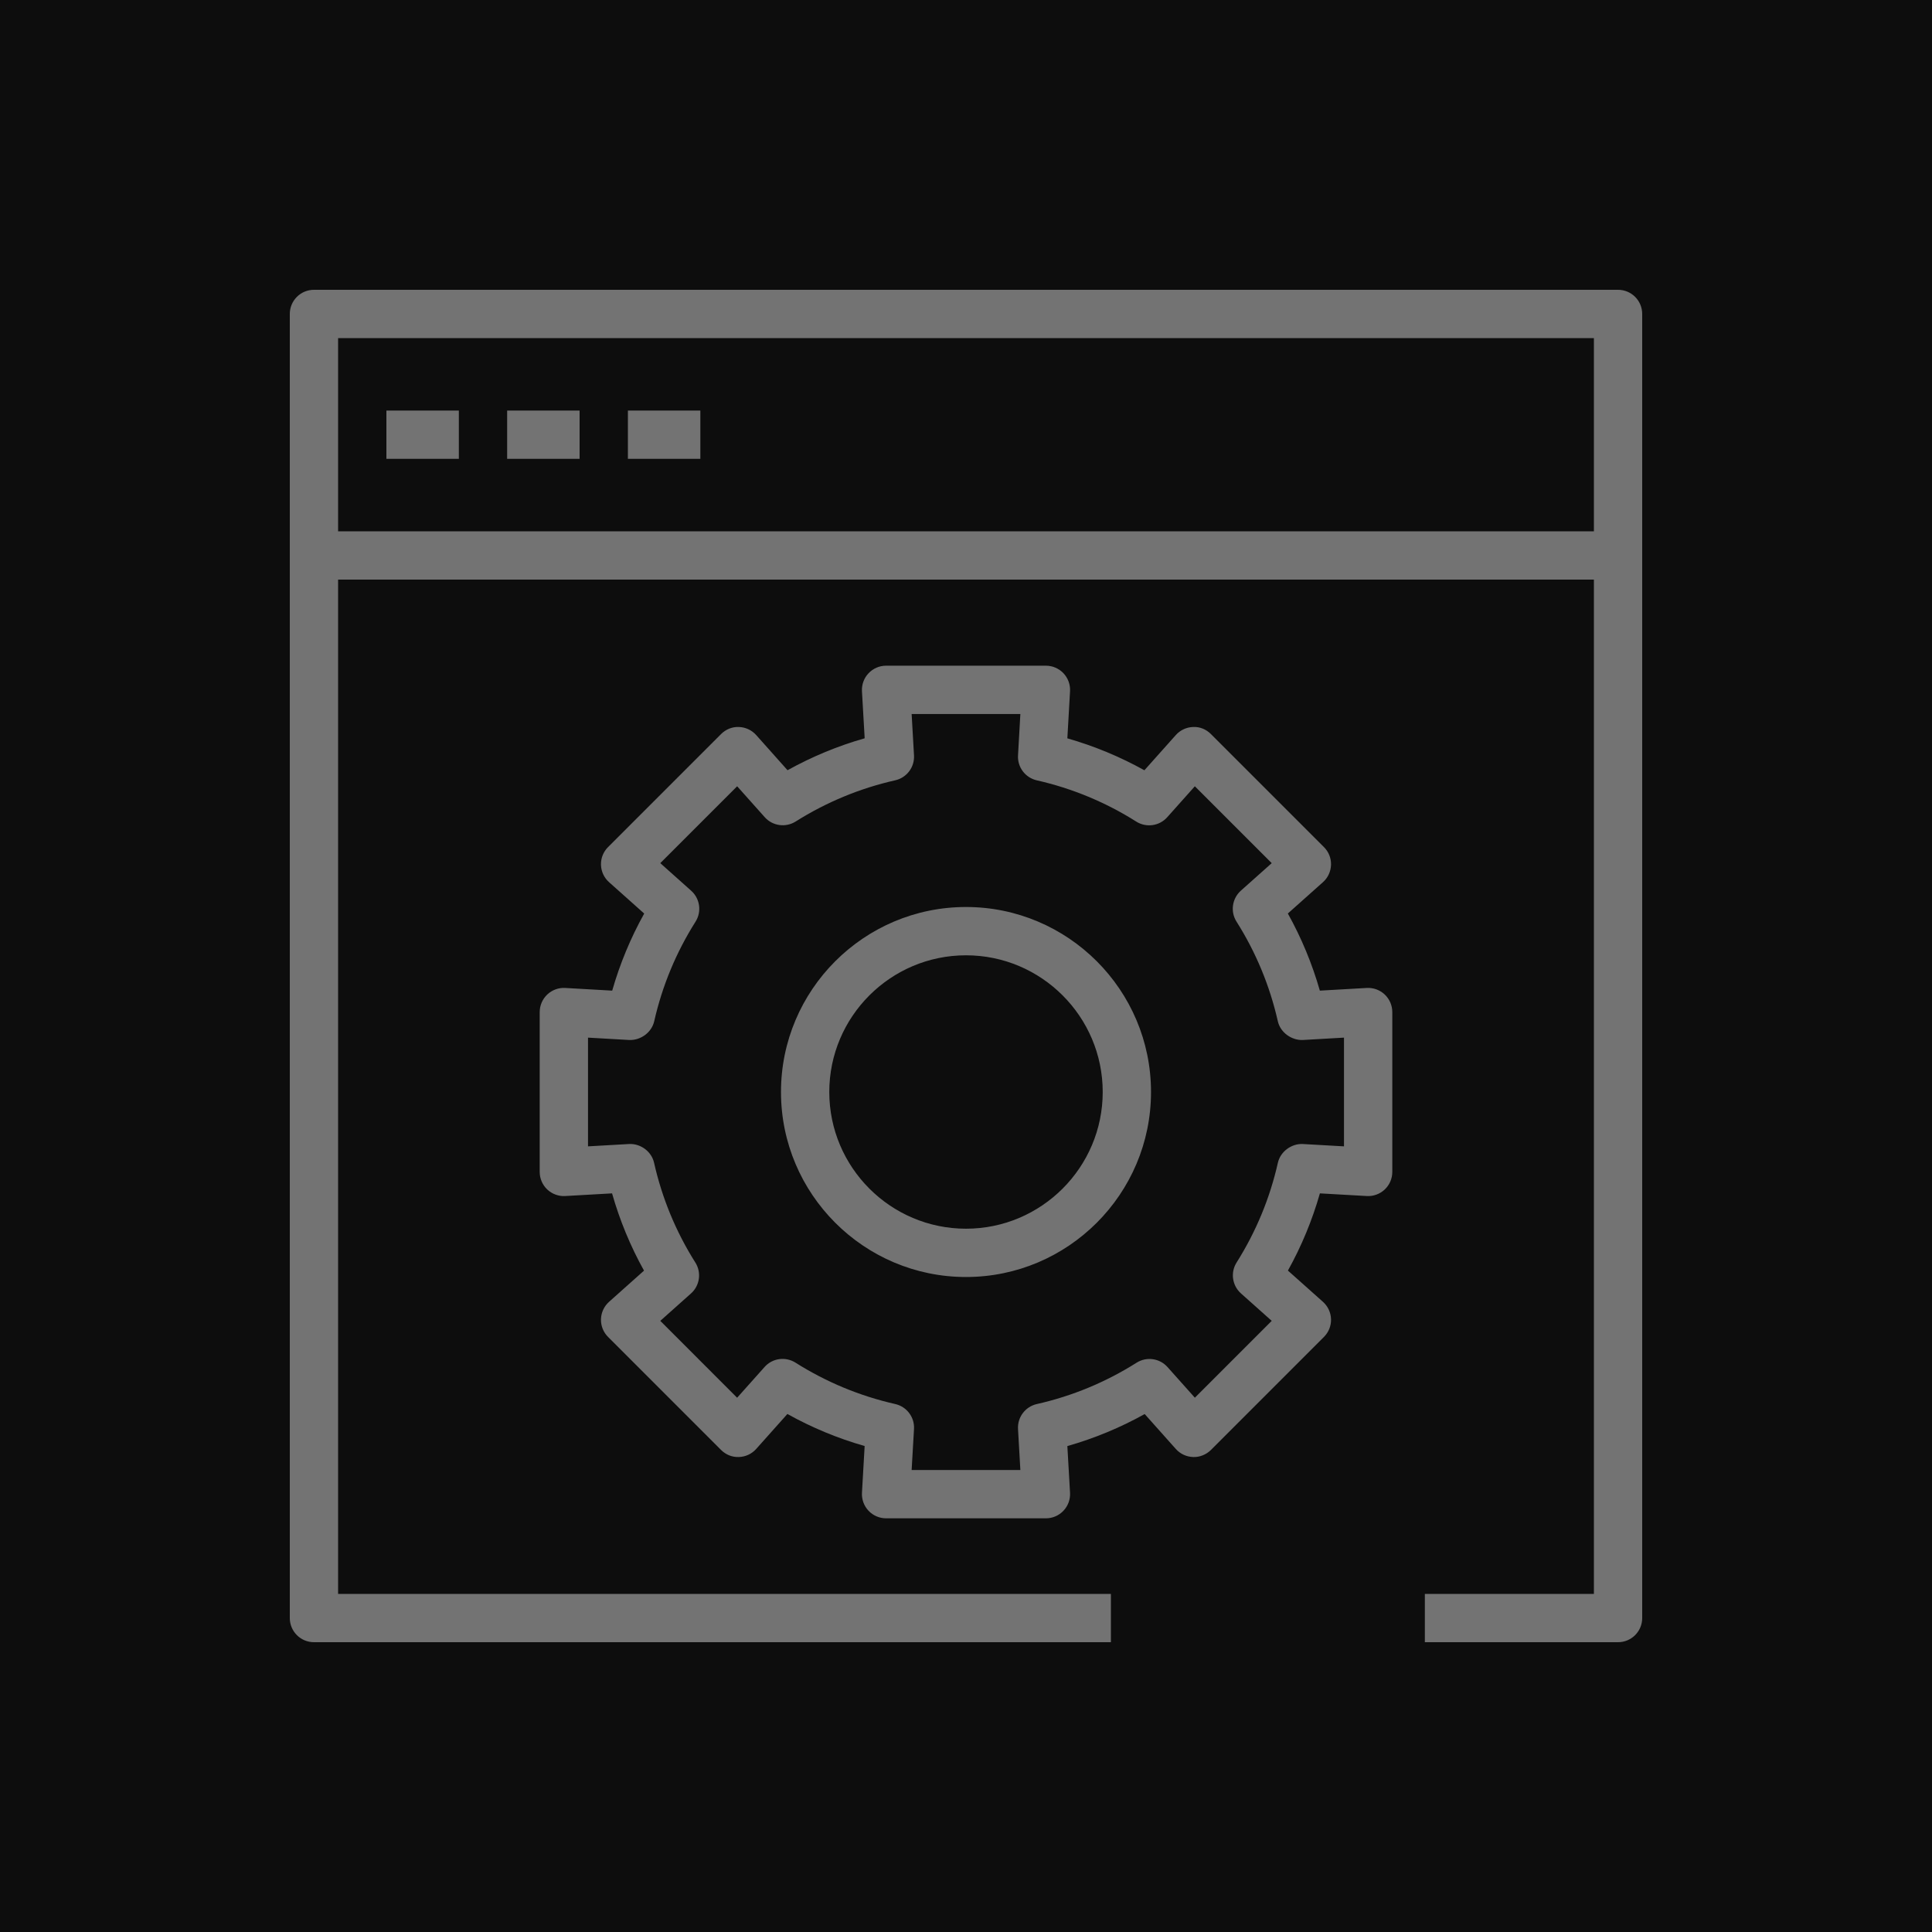 <?xml version="1.0" encoding="UTF-8"?>
<svg width="80px" height="80px" viewBox="0 0 80 80" version="1.1" xmlns="http://www.w3.org/2000/svg" xmlns:xlink="http://www.w3.org/1999/xlink">
    <title>Icon-Architecture/64/Arch_AWS-Management-Console_64</title>
    <g id="Icon-Architecture/64/Arch_AWS-Management-Console_64" stroke="none" stroke-width="1" fill="none" fill-rule="evenodd">
        <g id="Icon-Architecture-BG/64/Management-Governance" fill="rgb(13,13,13)">
            <rect id="Rectangle" x="0" y="0" width="80" height="80"></rect>
        </g>
        <path d="M26,19 L29,19 L29,17 L26,17 L26,19 Z M21,19 L24,19 L24,17 L21,17 L21,19 Z M16,19 L19,19 L19,17 L16,17 L16,19 Z M14,22 L66,22 L66,14 L14,14 L14,22 Z M67,12 L13,12 C12.447,12 12,12.448 12,13 L12,67 C12,67.552 12.447,68 13,68 L46,68 L46,66 L14,66 L14,24 L66,24 L66,66 L59,66 L59,68 L67,68 C67.553,68 68,67.552 68,67 L68,13 C68,12.448 67.553,12 67,12 L67,12 Z M40,50.878 C36.879,50.878 34.339,48.338 34.339,45.217 C34.339,42.096 36.879,39.557 40,39.557 C43.121,39.557 45.661,42.096 45.661,45.217 C45.661,48.338 43.121,50.878 40,50.878 L40,50.878 Z M40,37.557 C35.775,37.557 32.339,40.993 32.339,45.217 C32.339,49.441 35.775,52.878 40,52.878 C44.225,52.878 47.661,49.441 47.661,45.217 C47.661,40.993 44.225,37.557 40,37.557 L40,37.557 Z M55.652,47.468 L53.946,47.371 C53.491,47.348 53.021,47.672 52.914,48.149 C52.584,49.613 52.009,51.001 51.205,52.277 C50.944,52.69 51.021,53.231 51.385,53.557 L52.659,54.694 L49.477,57.876 L48.344,56.607 C48.018,56.241 47.476,56.166 47.063,56.427 C45.791,57.231 44.401,57.808 42.932,58.139 C42.455,58.247 42.126,58.684 42.154,59.172 L42.251,60.87 L37.749,60.87 L37.847,59.17 C37.875,58.683 37.546,58.246 37.069,58.138 C35.604,57.806 34.214,57.23 32.939,56.424 C32.526,56.164 31.984,56.237 31.659,56.604 L30.523,57.877 L27.341,54.694 L28.613,53.559 C28.978,53.234 29.054,52.692 28.793,52.279 C27.99,51.008 27.415,49.619 27.084,48.149 C26.977,47.672 26.518,47.348 26.052,47.371 L24.348,47.468 L24.348,42.966 L26.058,43.064 C26.518,43.082 26.981,42.763 27.09,42.286 C27.421,40.824 27.996,39.437 28.801,38.164 C29.062,37.75 28.985,37.209 28.621,36.884 L27.341,35.741 L30.524,32.558 L31.666,33.838 C31.991,34.203 32.533,34.277 32.945,34.018 C34.218,33.216 35.604,32.641 37.068,32.311 C37.546,32.203 37.875,31.767 37.847,31.278 L37.749,29.565 L42.251,29.565 L42.154,31.28 C42.126,31.768 42.455,32.204 42.932,32.312 C44.395,32.644 45.78,33.218 47.051,34.021 C47.464,34.281 48.006,34.205 48.331,33.841 L49.476,32.558 L52.659,35.741 L51.381,36.881 C51.017,37.207 50.94,37.749 51.201,38.162 C52.005,39.432 52.58,40.82 52.912,42.287 C53.02,42.763 53.491,43.082 53.944,43.064 L55.652,42.966 L55.652,47.468 Z M56.596,40.909 L54.652,41.02 C54.334,39.907 53.89,38.837 53.327,37.826 L54.781,36.529 C54.986,36.346 55.107,36.086 55.115,35.811 C55.123,35.536 55.017,35.27 54.822,35.076 L50.142,30.396 C49.946,30.201 49.687,30.089 49.406,30.103 C49.131,30.111 48.872,30.231 48.688,30.437 L47.387,31.895 C46.376,31.333 45.309,30.891 44.197,30.573 L44.308,28.622 C44.323,28.348 44.226,28.079 44.036,27.878 C43.848,27.679 43.585,27.565 43.31,27.565 L36.69,27.565 C36.415,27.565 36.152,27.679 35.964,27.879 C35.774,28.079 35.677,28.348 35.692,28.623 L35.804,30.571 C34.691,30.888 33.623,31.331 32.61,31.893 L31.312,30.437 C31.128,30.231 30.869,30.111 30.594,30.103 C30.316,30.091 30.054,30.201 29.858,30.396 L25.178,35.076 C24.983,35.27 24.877,35.536 24.885,35.811 C24.893,36.086 25.014,36.346 25.219,36.529 L26.675,37.828 C26.111,38.84 25.668,39.909 25.35,41.02 L23.404,40.909 C23.132,40.892 22.86,40.992 22.661,41.181 C22.461,41.37 22.348,41.633 22.348,41.908 L22.348,48.527 C22.348,48.802 22.461,49.065 22.661,49.254 C22.86,49.442 23.133,49.542 23.404,49.525 L25.344,49.415 C25.661,50.53 26.104,51.602 26.667,52.614 L25.219,53.906 C25.014,54.089 24.893,54.349 24.885,54.624 C24.877,54.899 24.983,55.165 25.178,55.359 L29.858,60.04 C30.054,60.234 30.313,60.343 30.594,60.332 C30.869,60.324 31.129,60.204 31.312,59.998 L32.604,58.55 C33.618,59.115 34.689,59.559 35.803,59.877 L35.692,61.813 C35.677,62.087 35.774,62.356 35.963,62.556 C36.152,62.756 36.415,62.87 36.69,62.87 L43.31,62.87 C43.585,62.87 43.848,62.756 44.036,62.556 C44.226,62.356 44.323,62.087 44.308,61.813 L44.197,59.879 C45.313,59.561 46.386,59.117 47.399,58.553 L48.688,59.998 C48.871,60.204 49.131,60.324 49.406,60.332 C49.663,60.346 49.948,60.234 50.142,60.04 L54.822,55.359 C55.017,55.165 55.123,54.899 55.115,54.624 C55.107,54.349 54.986,54.089 54.781,53.906 L53.33,52.612 C53.894,51.598 54.337,50.527 54.654,49.415 L56.596,49.525 C56.866,49.542 57.14,49.442 57.339,49.254 C57.539,49.065 57.652,48.802 57.652,48.527 L57.652,41.908 C57.652,41.633 57.539,41.37 57.339,41.181 C57.14,40.992 56.867,40.893 56.596,40.909 L56.596,40.909 Z" id="AWS-Management-Console_Icon_64_Squid" fill="rgb(115,115,115)"></path>
    </g>
</svg>